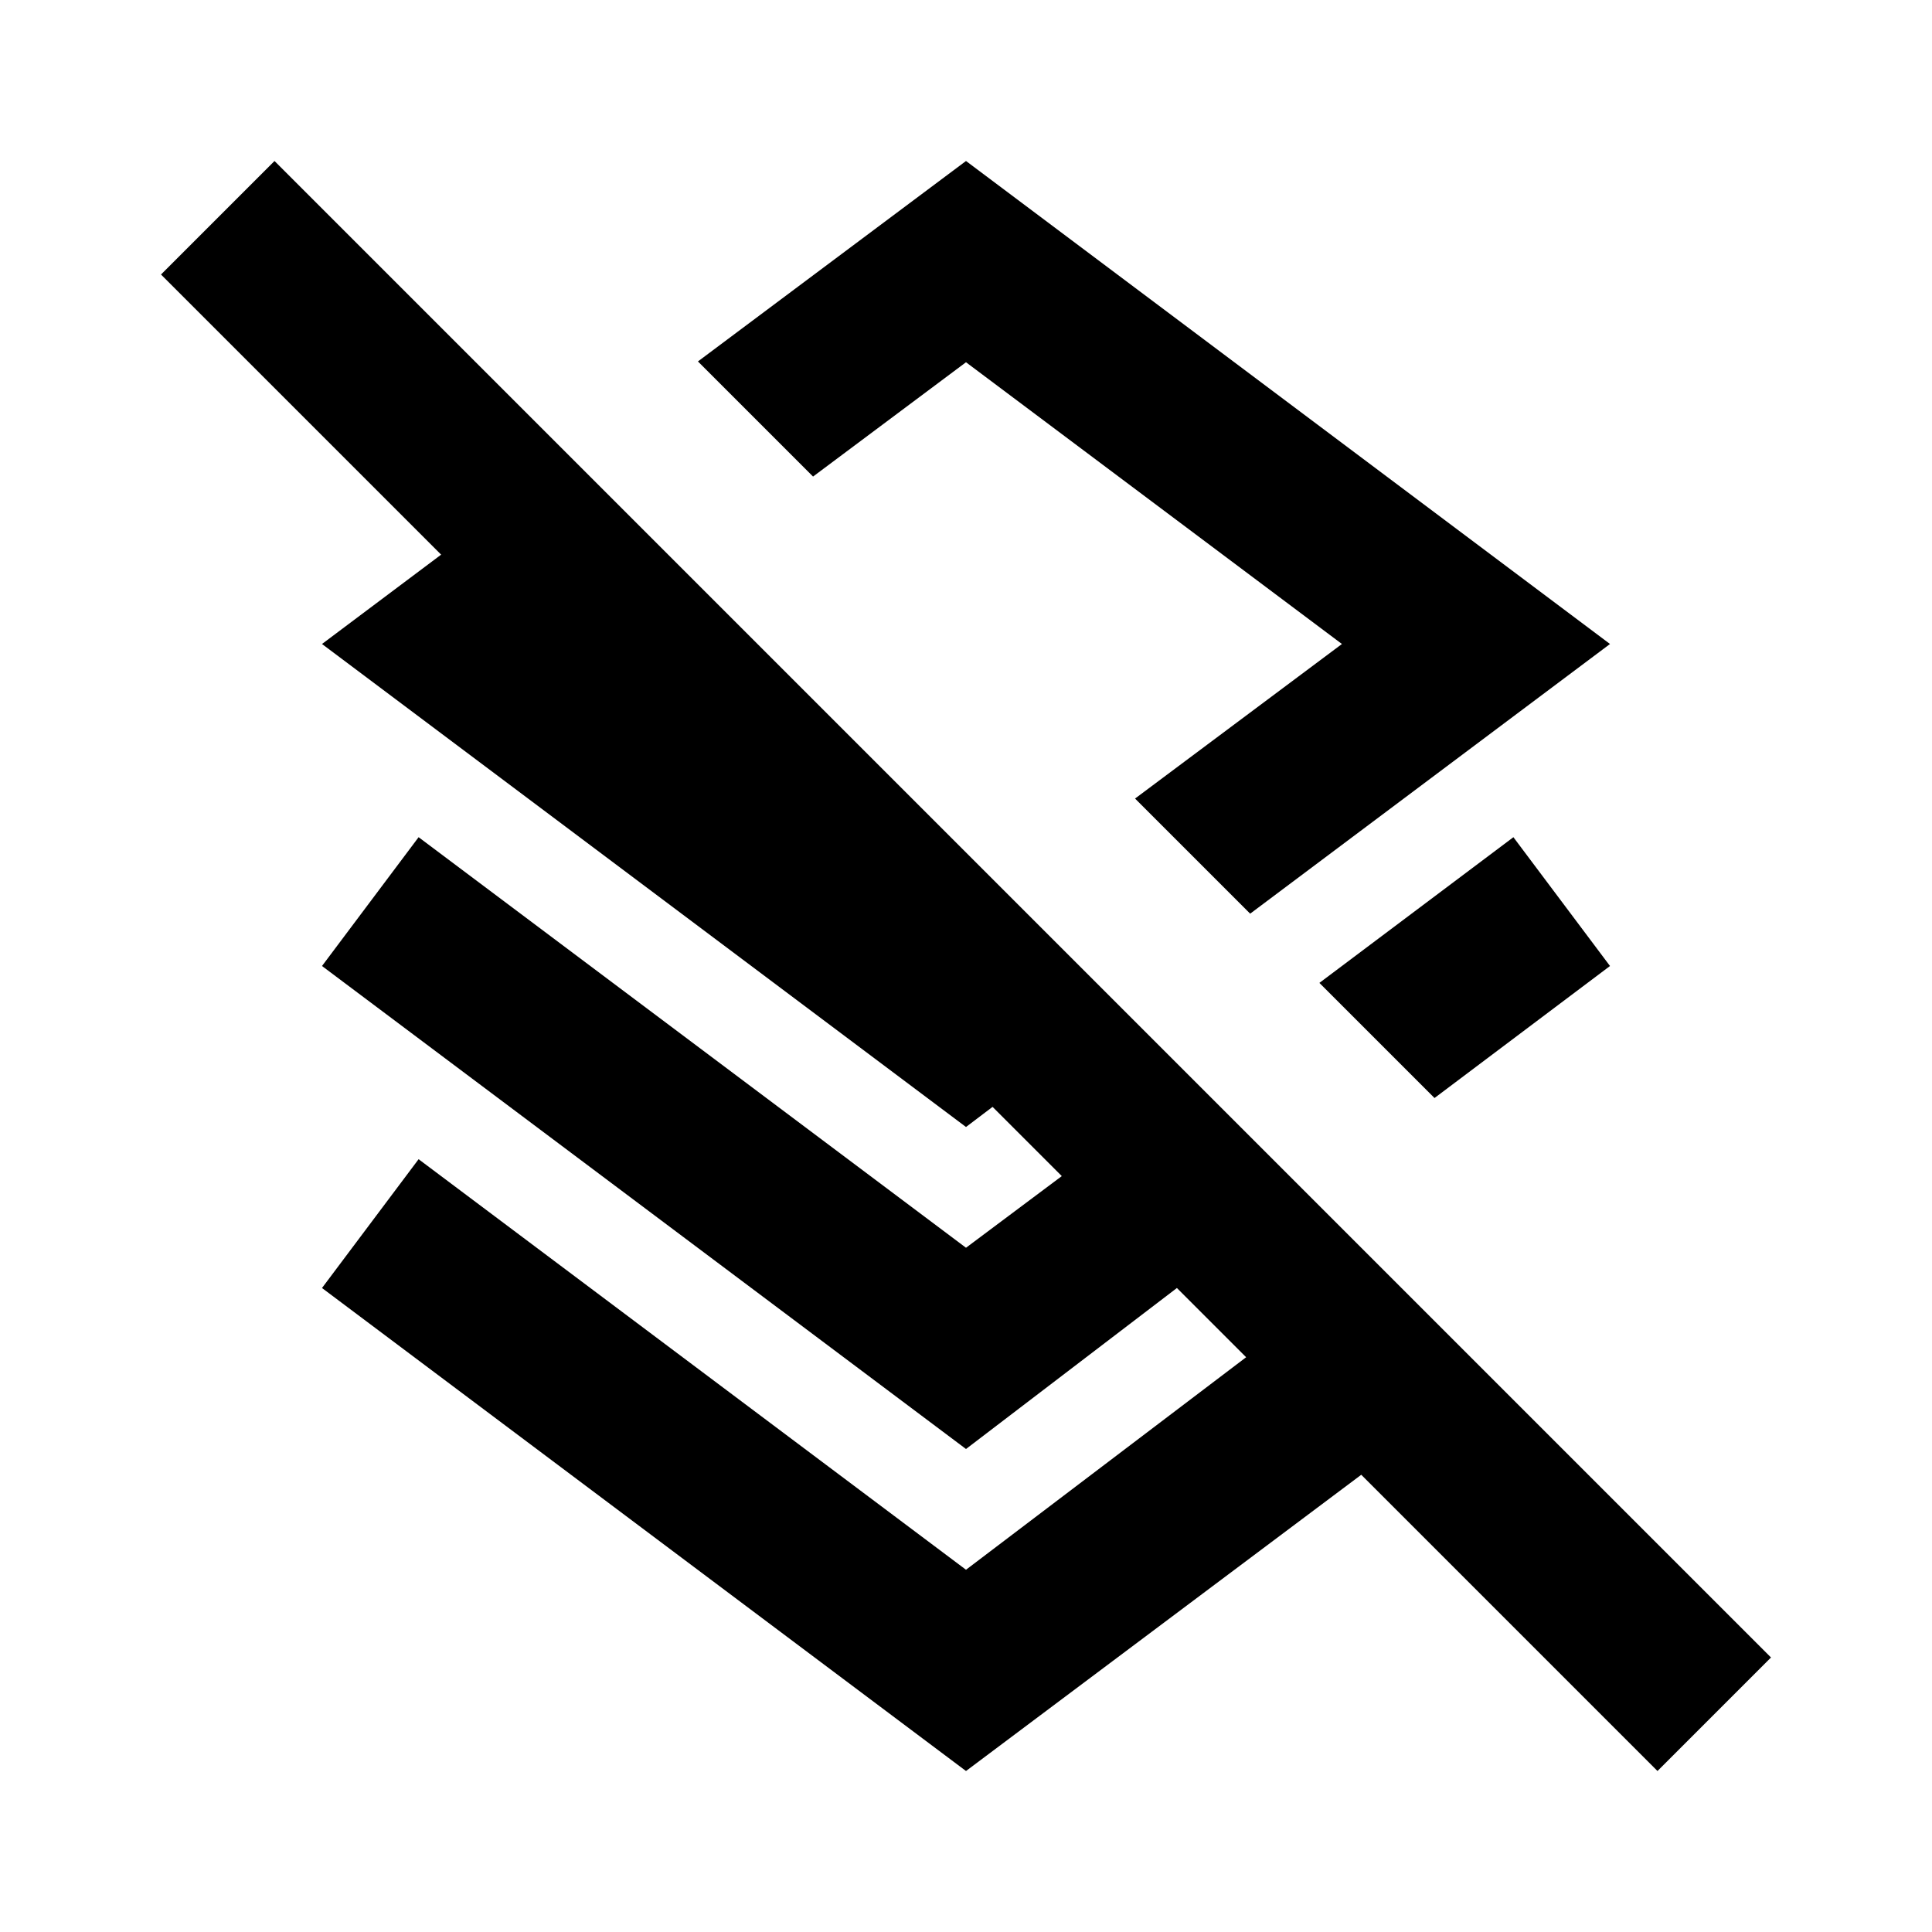 <svg id="Layer_1" data-name="Layer 1" xmlns="http://www.w3.org/2000/svg" viewBox="0 0 24 24"><title>Layers Clear</title><path d="M20,8l-4.47,3.35L14.1,9.92,16.67,8,12,4.5,10.1,5.92,8.67,4.49,12,2Zm-2.18,5.64L20,12l-1.2-1.6-2.41,1.81ZM2,3.41,5.48,6.89,4,8l8,6,.33-.25.86.86L12,15.5,5.2,10.4,4,12l8,6,2.62-2,.86.86L12,19.5,5.2,14.4,4,16l8,6,4.91-3.68L20.59,22,22,20.59,3.41,2Z"/></svg>